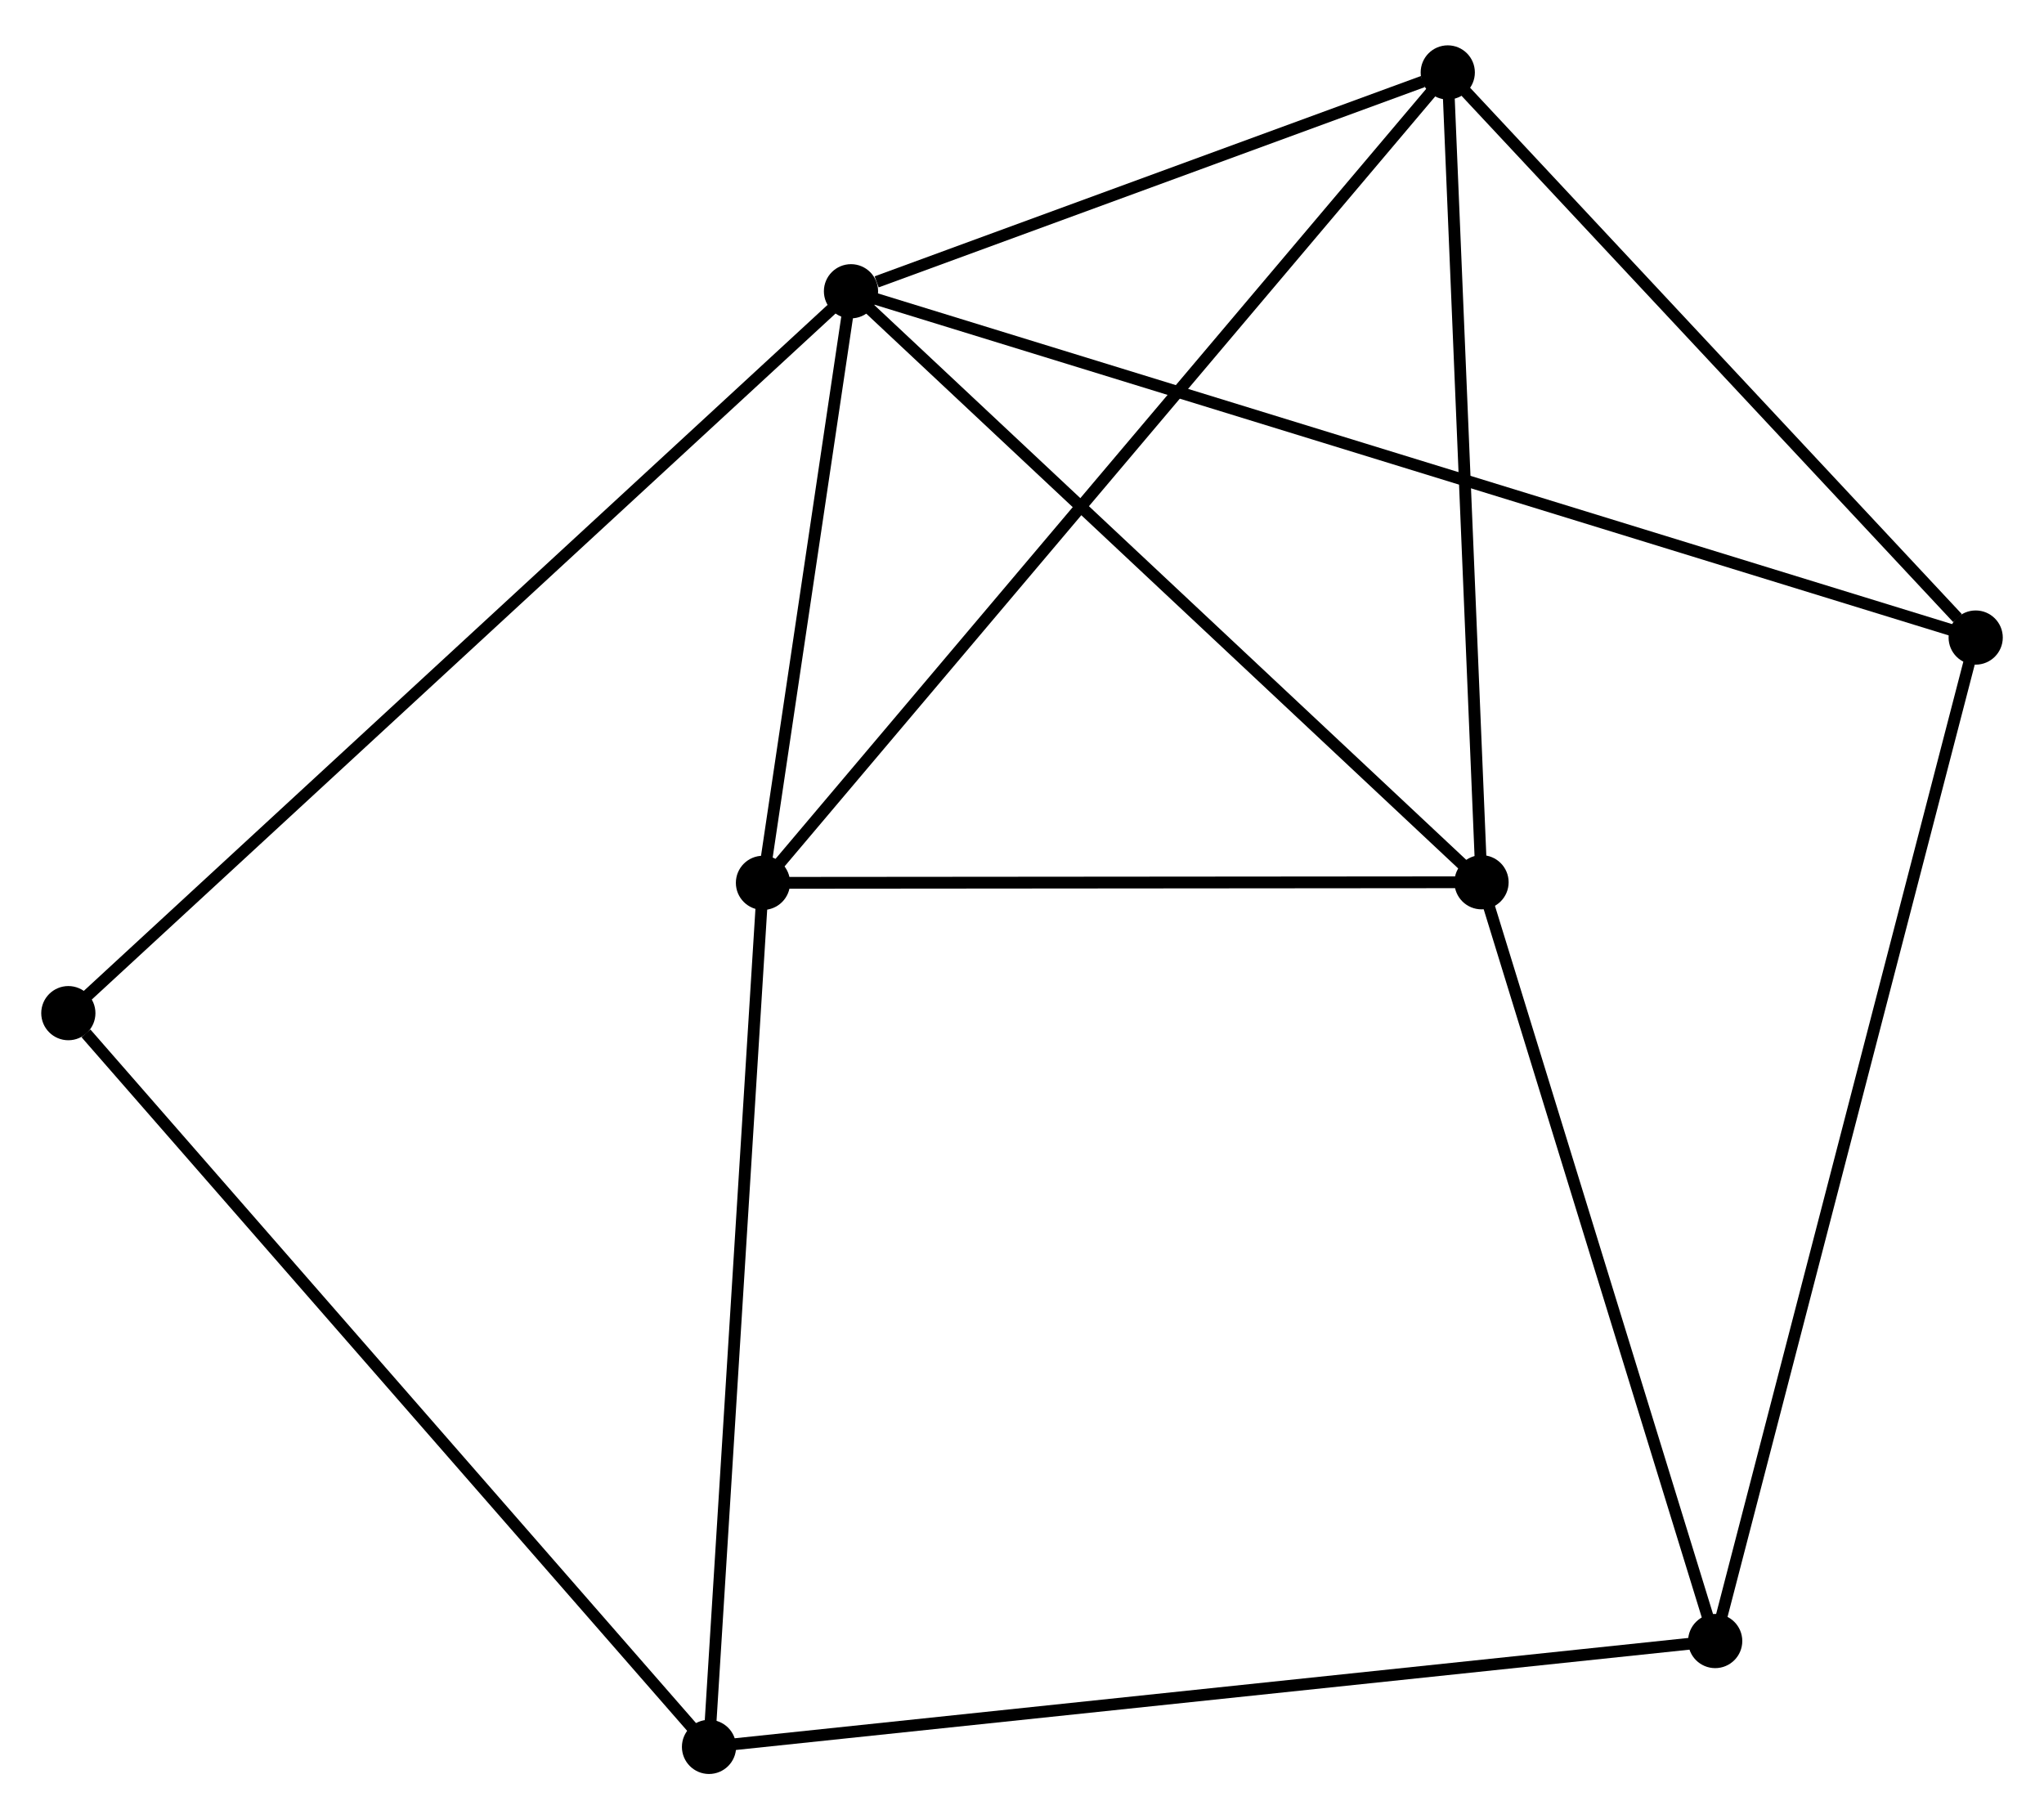 <?xml version="1.0" encoding="UTF-8" standalone="no"?>
<!DOCTYPE svg PUBLIC "-//W3C//DTD SVG 1.1//EN"
 "http://www.w3.org/Graphics/SVG/1.1/DTD/svg11.dtd">
<!-- Generated by graphviz version 2.36.0 (20140111.2315)
 -->
<!-- Title: %3 Pages: 1 -->
<svg width="173pt" height="154pt"
 viewBox="0.00 0.00 173.48 153.73" xmlns="http://www.w3.org/2000/svg" xmlns:xlink="http://www.w3.org/1999/xlink">
<g id="graph0" class="graph" transform="scale(1 1) rotate(0) translate(4 149.728)">
<title>%3</title>
<!-- 0 -->
<g id="node1" class="node"><title>0</title>
<ellipse fill="black" stroke="black" cx="68.226" cy="-125.354" rx="1.8" ry="1.8"/>
</g>
<!-- 1 -->
<g id="node2" class="node"><title>1</title>
<ellipse fill="black" stroke="black" cx="118.876" cy="-143.928" rx="1.8" ry="1.8"/>
</g>
<!-- 0&#45;&#45;1 -->
<g id="edge1" class="edge"><title>0&#45;&#45;1</title>
<path fill="none" stroke="black" d="M70.402,-126.152C78.733,-129.207 108.544,-140.139 116.764,-143.154"/>
</g>
<!-- 2 -->
<g id="node3" class="node"><title>2</title>
<ellipse fill="black" stroke="black" cx="60.755" cy="-75.14" rx="1.8" ry="1.8"/>
</g>
<!-- 0&#45;&#45;2 -->
<g id="edge2" class="edge"><title>0&#45;&#45;2</title>
<path fill="none" stroke="black" d="M67.905,-123.196C66.676,-114.937 62.279,-85.382 61.066,-77.234"/>
</g>
<!-- 3 -->
<g id="node4" class="node"><title>3</title>
<ellipse fill="black" stroke="black" cx="121.742" cy="-75.191" rx="1.8" ry="1.8"/>
</g>
<!-- 0&#45;&#45;3 -->
<g id="edge3" class="edge"><title>0&#45;&#45;3</title>
<path fill="none" stroke="black" d="M69.549,-124.114C76.888,-117.234 112.555,-83.802 120.269,-76.572"/>
</g>
<!-- 5 -->
<g id="node5" class="node"><title>5</title>
<ellipse fill="black" stroke="black" cx="163.682" cy="-95.961" rx="1.8" ry="1.8"/>
</g>
<!-- 0&#45;&#45;5 -->
<g id="edge4" class="edge"><title>0&#45;&#45;5</title>
<path fill="none" stroke="black" d="M70.219,-124.74C82.642,-120.915 149.309,-100.387 161.699,-96.572"/>
</g>
<!-- 7 -->
<g id="node6" class="node"><title>7</title>
<ellipse fill="black" stroke="black" cx="1.8" cy="-64.08" rx="1.8" ry="1.8"/>
</g>
<!-- 0&#45;&#45;7 -->
<g id="edge5" class="edge"><title>0&#45;&#45;7</title>
<path fill="none" stroke="black" d="M66.584,-123.839C57.314,-115.288 11.639,-73.156 3.157,-65.332"/>
</g>
<!-- 1&#45;&#45;2 -->
<g id="edge6" class="edge"><title>1&#45;&#45;2</title>
<path fill="none" stroke="black" d="M117.662,-142.491C110.098,-133.539 69.506,-85.498 61.962,-76.569"/>
</g>
<!-- 1&#45;&#45;3 -->
<g id="edge7" class="edge"><title>1&#45;&#45;3</title>
<path fill="none" stroke="black" d="M118.958,-141.945C119.377,-131.908 121.258,-86.799 121.664,-77.052"/>
</g>
<!-- 1&#45;&#45;5 -->
<g id="edge8" class="edge"><title>1&#45;&#45;5</title>
<path fill="none" stroke="black" d="M120.366,-142.332C127.169,-135.05 155.231,-105.009 162.14,-97.612"/>
</g>
<!-- 2&#45;&#45;3 -->
<g id="edge9" class="edge"><title>2&#45;&#45;3</title>
<path fill="none" stroke="black" d="M62.784,-75.142C72.043,-75.149 110.239,-75.181 119.643,-75.189"/>
</g>
<!-- 6 -->
<g id="node7" class="node"><title>6</title>
<ellipse fill="black" stroke="black" cx="56.176" cy="-1.8" rx="1.8" ry="1.8"/>
</g>
<!-- 2&#45;&#45;6 -->
<g id="edge10" class="edge"><title>2&#45;&#45;6</title>
<path fill="none" stroke="black" d="M60.642,-73.327C60.014,-63.269 56.962,-14.391 56.302,-3.819"/>
</g>
<!-- 4 -->
<g id="node8" class="node"><title>4</title>
<ellipse fill="black" stroke="black" cx="141.573" cy="-10.785" rx="1.8" ry="1.8"/>
</g>
<!-- 3&#45;&#45;4 -->
<g id="edge11" class="edge"><title>3&#45;&#45;4</title>
<path fill="none" stroke="black" d="M122.314,-73.333C125.21,-63.928 138.224,-21.662 141.036,-12.528"/>
</g>
<!-- 6&#45;&#45;7 -->
<g id="edge14" class="edge"><title>6&#45;&#45;7</title>
<path fill="none" stroke="black" d="M54.831,-3.34C47.374,-11.881 11.135,-53.388 3.297,-62.365"/>
</g>
<!-- 4&#45;&#45;5 -->
<g id="edge12" class="edge"><title>4&#45;&#45;5</title>
<path fill="none" stroke="black" d="M142.035,-12.564C144.912,-23.649 160.353,-83.135 163.223,-94.192"/>
</g>
<!-- 4&#45;&#45;6 -->
<g id="edge13" class="edge"><title>4&#45;&#45;6</title>
<path fill="none" stroke="black" d="M139.462,-10.563C127.647,-9.32 69.834,-3.237 58.213,-2.014"/>
</g>
</g>
</svg>
